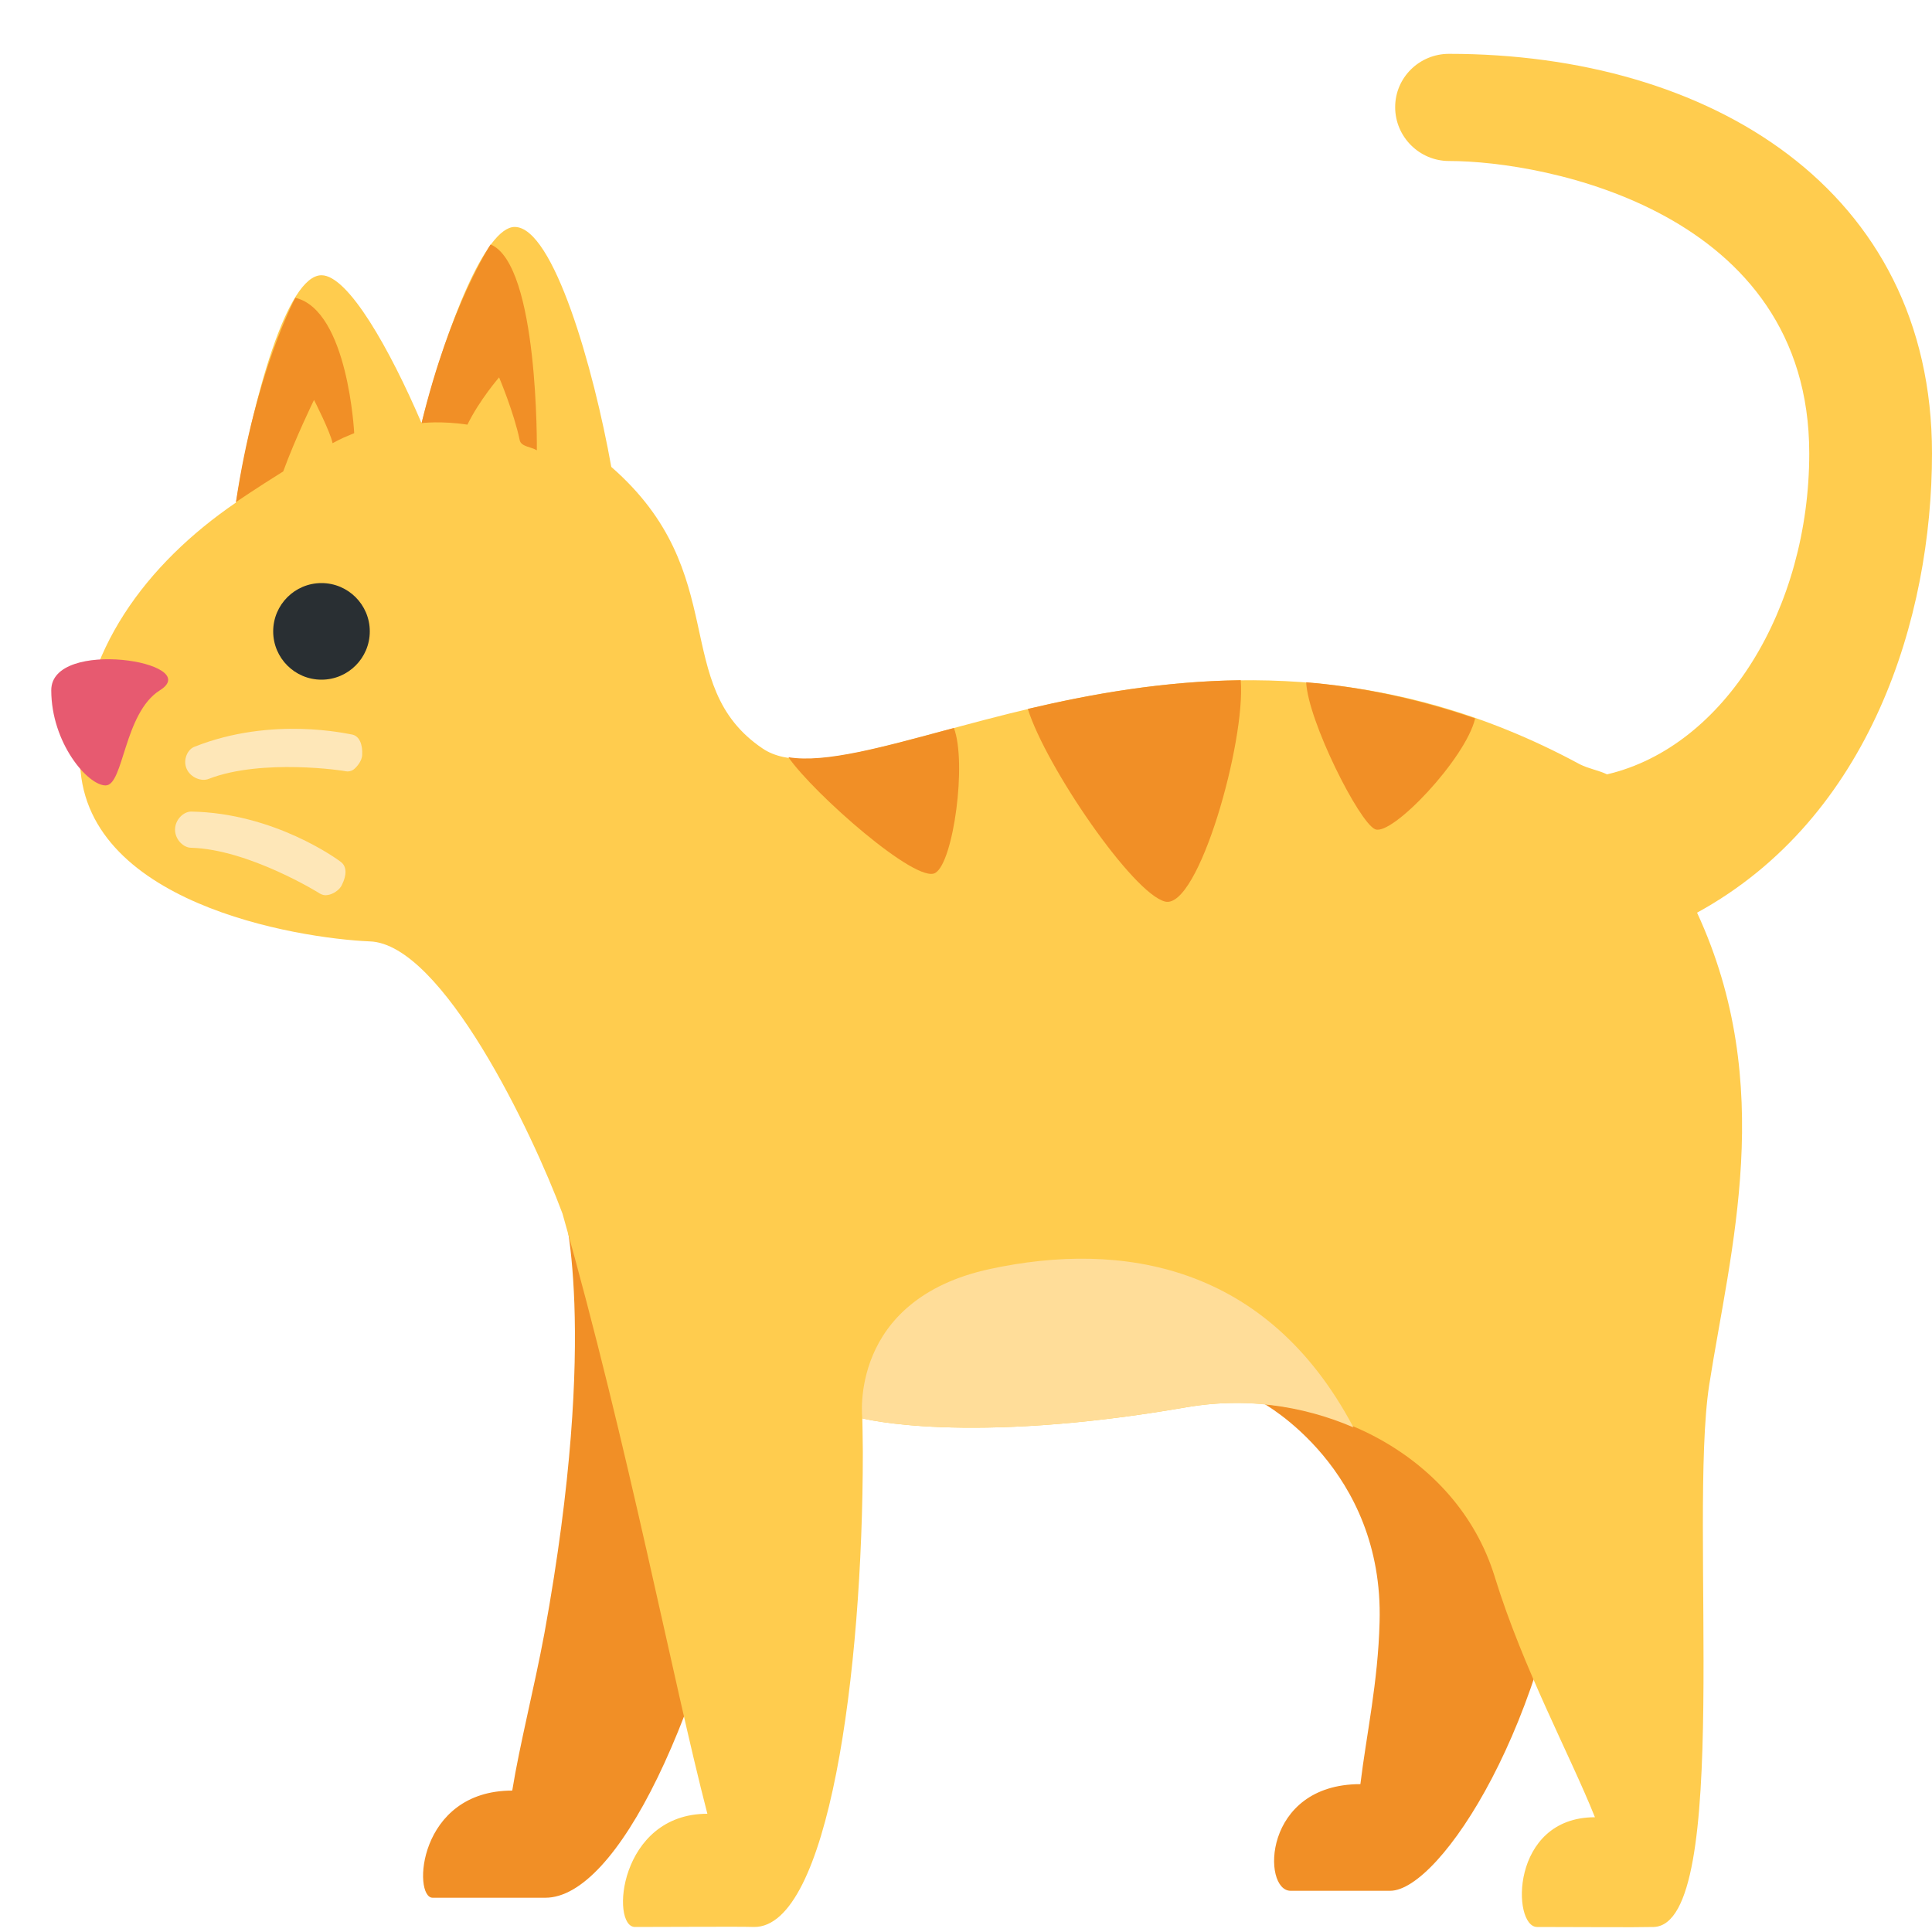 <?xml version="1.0" encoding="UTF-8"?>
<svg xmlns="http://www.w3.org/2000/svg" xmlns:xlink="http://www.w3.org/1999/xlink" width="15pt" height="15pt" viewBox="0 0 15 15" version="1.1">
<g id="surface1">
<path style=" stroke:none;fill-rule:nonzero;fill:rgb(94.51%,56.078%,14.902%);fill-opacity:1;" d="M 4.367 9.348 C 4.367 9.348 4.66 10.301 4.227 12.68 C 4.148 13.105 4.035 13.543 3.977 13.902 C 3.242 13.902 3.203 14.734 3.359 14.734 L 4.234 14.734 C 4.789 14.734 5.469 13.348 5.84 11.418 C 6.207 9.488 4.367 9.348 4.367 9.348 Z M 9.801 10.891 C 9.801 10.891 10.746 11.402 10.711 12.594 C 10.699 13.062 10.609 13.465 10.562 13.852 C 9.801 13.852 9.797 14.68 10.02 14.68 L 10.793 14.68 C 11.18 14.68 12.043 13.363 12.203 11.645 C 12.359 9.93 9.801 10.891 9.801 10.891 Z M 9.801 10.891 "/>
<path style=" stroke:none;fill-rule:nonzero;fill:rgb(100%,80%,30.588%);fill-opacity:1;" d="M 15 3.52 C 15 1.469 13.273 0.418 11.25 0.418 C 11.02 0.418 10.832 0.602 10.832 0.832 C 10.832 1.062 11.02 1.25 11.25 1.25 C 12 1.25 14.047 1.641 14.047 3.52 C 14.047 4.719 13.395 5.797 12.477 6.012 C 12.41 5.98 12.336 5.969 12.266 5.934 C 9.25 4.301 6.66 6.309 5.922 5.812 C 5.191 5.32 5.695 4.453 4.746 3.625 C 4.609 2.859 4.297 1.762 3.996 1.762 C 3.77 1.762 3.469 2.523 3.273 3.285 C 3.027 2.711 2.703 2.137 2.496 2.137 C 2.23 2.137 1.965 3.082 1.832 3.902 C 1.133 4.379 0.621 5.07 0.621 5.887 C 0.621 7.012 2.309 7.285 2.871 7.309 C 3.434 7.328 4.133 8.793 4.367 9.422 C 4.883 11.242 5.223 13.047 5.492 14.082 C 4.805 14.082 4.738 14.961 4.93 14.961 C 5.227 14.961 5.742 14.957 5.855 14.961 C 6.43 14.965 6.699 13 6.699 11.273 C 6.699 11.184 6.695 11.012 6.695 11.012 C 6.695 11.012 7.5 11.223 9.211 10.926 C 10.23 10.75 11.309 11.277 11.605 12.242 C 11.824 12.953 12.188 13.621 12.383 14.109 C 11.723 14.109 11.738 14.961 11.934 14.961 C 12.262 14.961 12.684 14.965 12.84 14.961 C 13.453 14.938 13.109 11.805 13.27 10.754 C 13.434 9.703 13.797 8.43 13.176 7.086 C 14.523 6.348 15 4.793 15 3.52 Z M 15 3.52 "/>
<path style=" stroke:none;fill-rule:nonzero;fill:rgb(16.078%,18.431%,20%);fill-opacity:1;" d="M 2.871 4.902 C 2.871 5.109 2.703 5.277 2.496 5.277 C 2.289 5.277 2.121 5.109 2.121 4.902 C 2.121 4.695 2.289 4.527 2.496 4.527 C 2.703 4.527 2.871 4.695 2.871 4.902 Z M 2.871 4.902 "/>
<path style=" stroke:none;fill-rule:nonzero;fill:rgb(90.588%,35.294%,43.922%);fill-opacity:1;" d="M 1.242 5.359 C 0.961 5.535 0.961 6.098 0.82 6.098 C 0.68 6.098 0.398 5.766 0.398 5.359 C 0.398 4.949 1.59 5.141 1.242 5.359 Z M 1.242 5.359 "/>
<path style=" stroke:none;fill-rule:nonzero;fill:rgb(99.608%,90.588%,72.157%);fill-opacity:1;" d="M 2.742 5.977 C 2.723 5.988 2.703 5.992 2.684 5.988 C 2.676 5.984 2.035 5.887 1.621 6.047 C 1.566 6.07 1.48 6.039 1.449 5.969 C 1.418 5.898 1.457 5.816 1.512 5.797 C 2.113 5.559 2.703 5.699 2.734 5.703 C 2.793 5.715 2.816 5.785 2.812 5.859 C 2.812 5.906 2.77 5.957 2.742 5.977 Z M 2.543 6.949 C 2.523 6.953 2.504 6.949 2.484 6.938 C 2.48 6.934 1.93 6.594 1.484 6.582 C 1.426 6.582 1.359 6.52 1.359 6.441 C 1.359 6.363 1.426 6.301 1.484 6.301 C 2.129 6.312 2.621 6.672 2.645 6.691 C 2.695 6.727 2.691 6.797 2.656 6.867 C 2.637 6.914 2.578 6.945 2.543 6.949 Z M 2.543 6.949 "/>
<path style=" stroke:none;fill-rule:nonzero;fill:rgb(94.51%,56.078%,14.902%);fill-opacity:1;" d="M 3.273 3.285 C 3.273 3.285 3.426 3.266 3.629 3.297 C 3.723 3.105 3.875 2.93 3.875 2.93 C 3.875 2.93 3.992 3.207 4.035 3.418 C 4.047 3.469 4.125 3.469 4.168 3.496 C 4.168 3.496 4.184 2.055 3.809 1.898 C 3.809 1.898 3.496 2.367 3.273 3.285 Z M 1.832 3.898 C 1.832 3.898 1.992 3.789 2.199 3.66 C 2.293 3.402 2.438 3.105 2.438 3.105 C 2.438 3.105 2.566 3.355 2.582 3.441 C 2.668 3.395 2.668 3.398 2.75 3.363 C 2.75 3.363 2.703 2.41 2.293 2.312 C 2.293 2.312 1.984 2.883 1.832 3.898 Z M 1.832 3.898 "/>
<path style=" stroke:none;fill-rule:nonzero;fill:rgb(100%,86.667%,60%);fill-opacity:1;" d="M 7.688 9.852 C 6.582 10.09 6.695 11.012 6.695 11.012 C 6.695 11.012 7.5 11.223 9.211 10.926 C 9.656 10.848 10.109 10.91 10.508 11.082 C 9.836 9.812 8.707 9.633 7.688 9.852 Z M 7.688 9.852 "/>
<path style=" stroke:none;fill-rule:nonzero;fill:rgb(94.51%,56.078%,14.902%);fill-opacity:1;" d="M 6.121 5.879 C 6.316 6.16 7.117 6.867 7.262 6.777 C 7.402 6.695 7.508 5.922 7.406 5.652 C 6.852 5.801 6.41 5.926 6.121 5.879 Z M 9.047 7 C 9.305 7.059 9.672 5.758 9.633 5.281 C 9.031 5.289 8.477 5.387 7.98 5.504 C 8.121 5.953 8.797 6.941 9.047 7 Z M 10.141 5.297 C 10.156 5.598 10.551 6.383 10.676 6.438 C 10.805 6.496 11.379 5.891 11.453 5.578 C 11 5.422 10.562 5.332 10.141 5.297 Z M 10.141 5.297 "/>
</g>
</svg>
